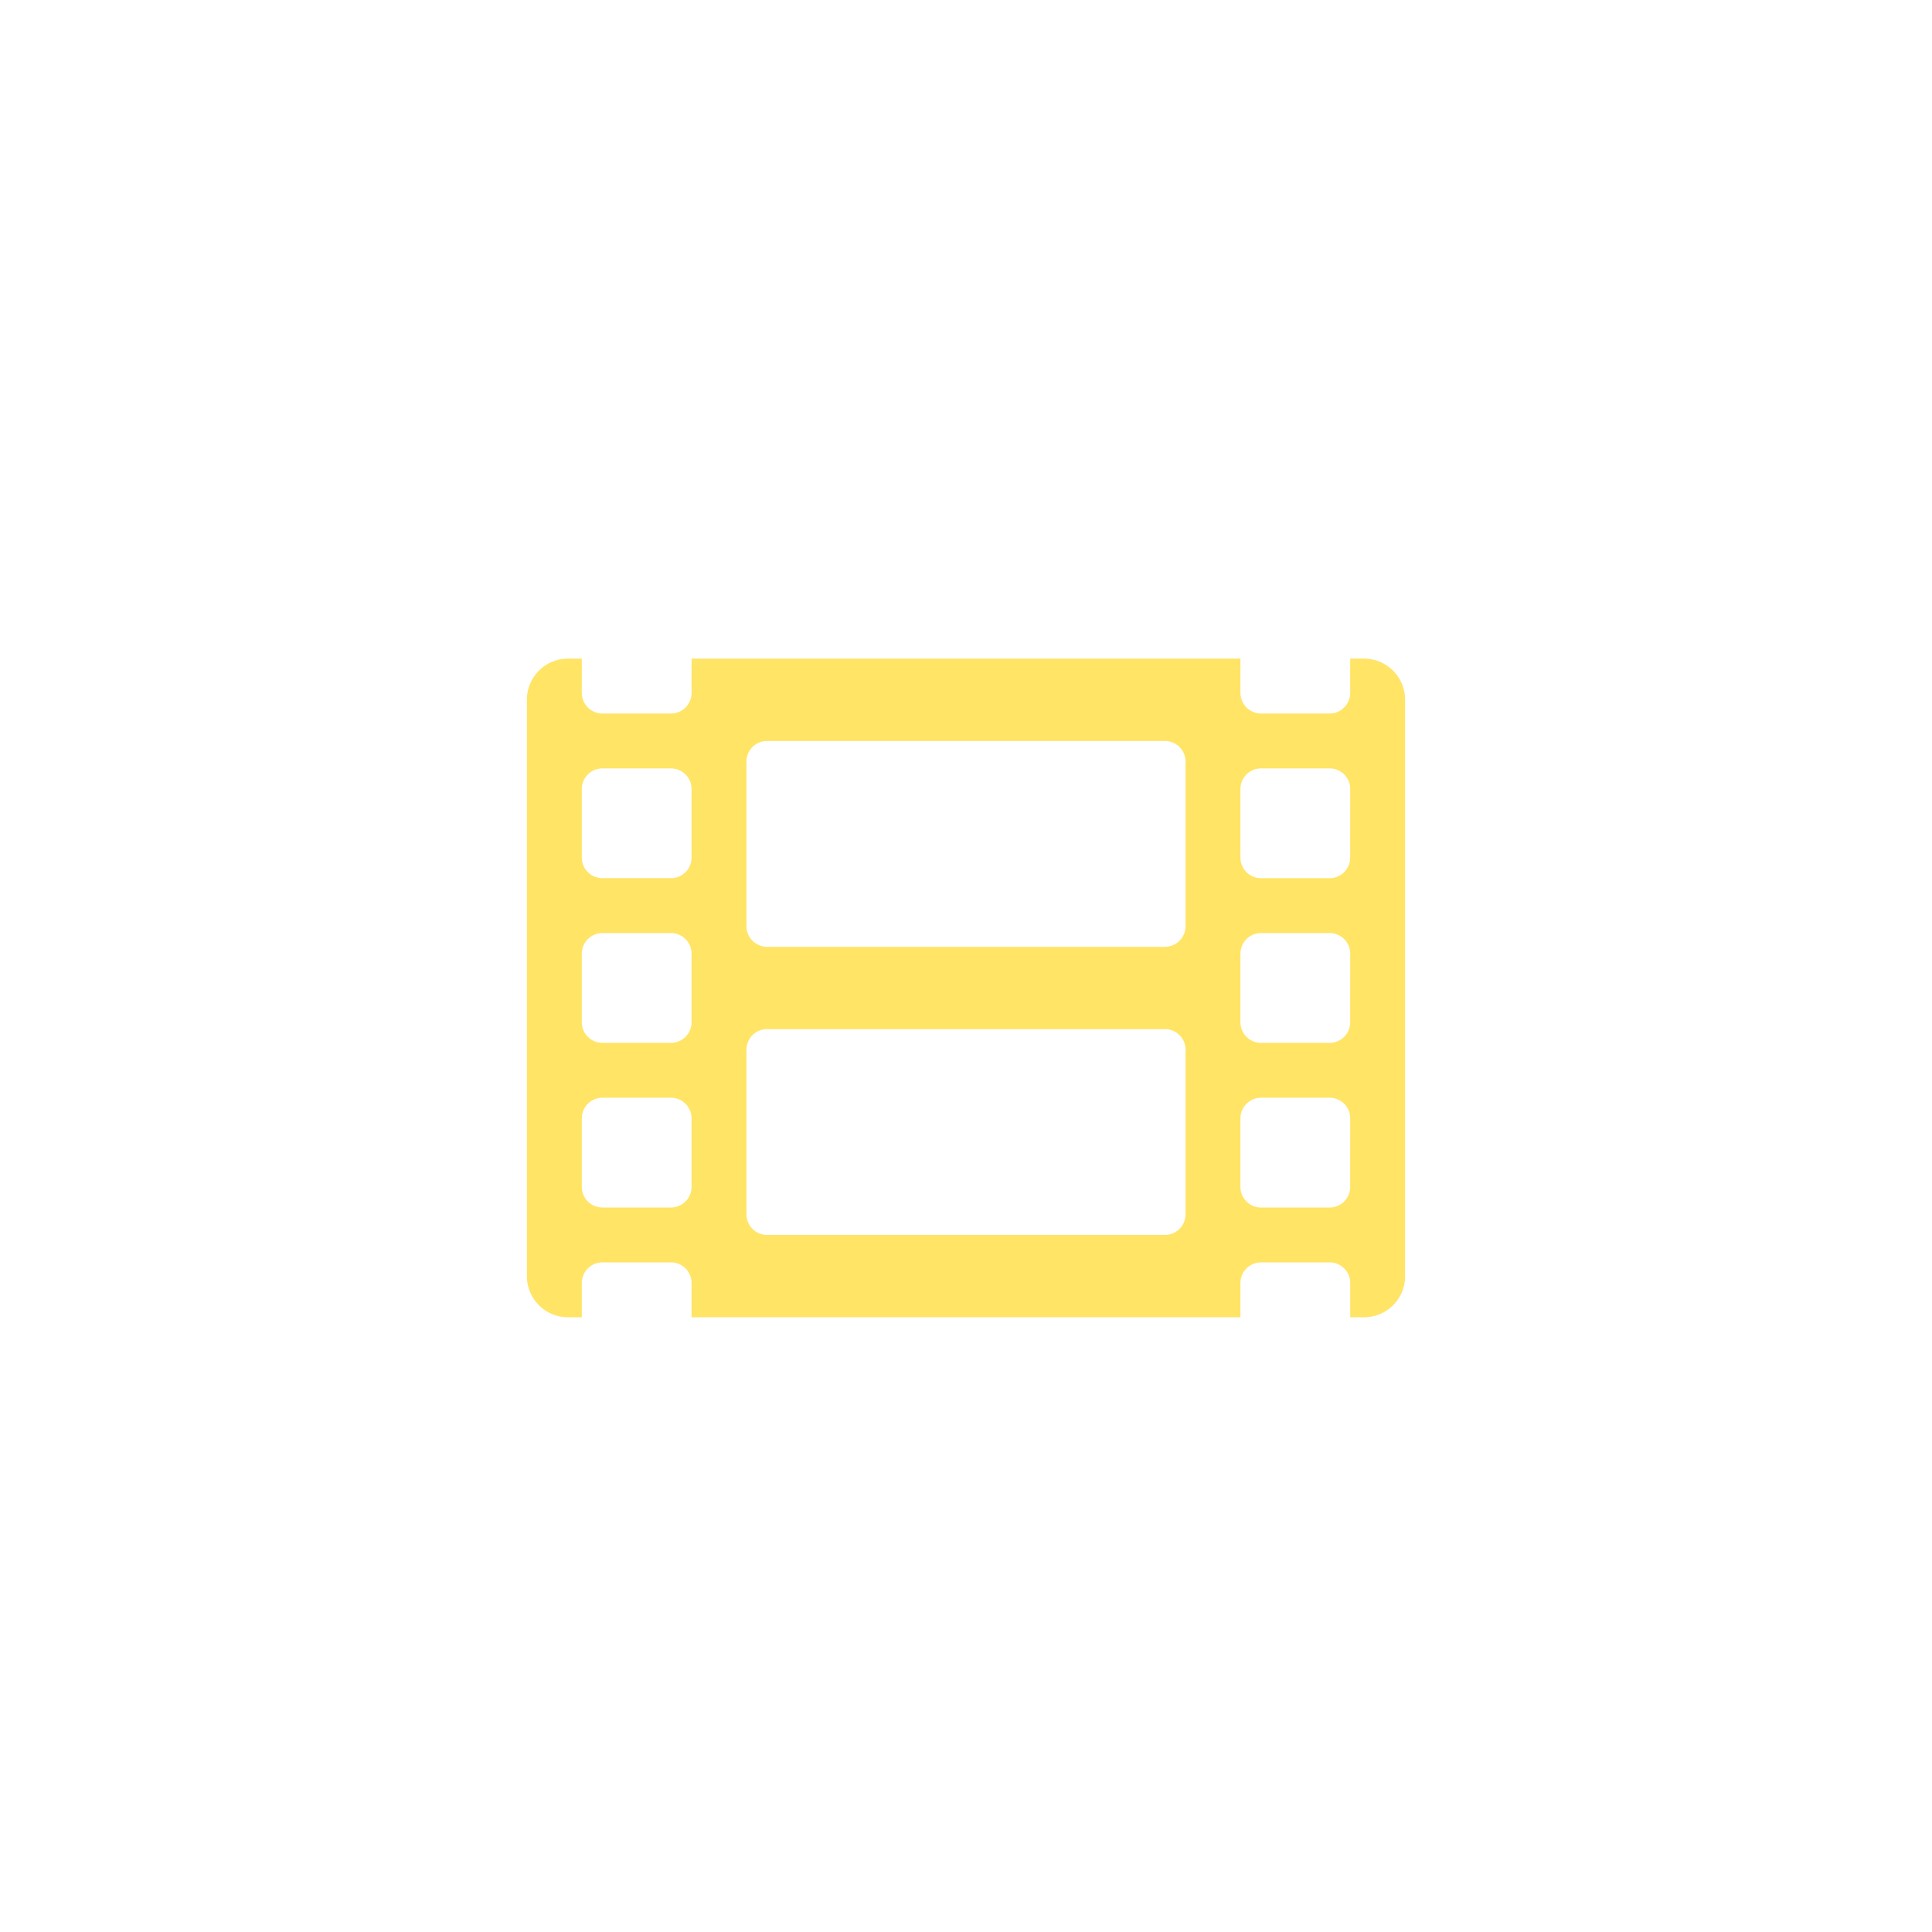 <svg xmlns="http://www.w3.org/2000/svg" xmlns:xlink="http://www.w3.org/1999/xlink" width="44" height="44" viewBox="0 0 44 44"><defs><clipPath id="b"><rect width="44" height="44"/></clipPath></defs><g id="a" clip-path="url(#b)"><g transform="translate(12 15)"><path d="M19.062,64H18.75v.781a.47.47,0,0,1-.469.469H16.719a.47.47,0,0,1-.469-.469V64H3.75v.781a.47.47,0,0,1-.469.469H1.719a.47.47,0,0,1-.469-.469V64H.938A.935.935,0,0,0,0,64.938V78.062A.935.935,0,0,0,.938,79H1.25v-.781a.47.47,0,0,1,.469-.469H3.281a.47.47,0,0,1,.469.469V79h12.5v-.781a.47.47,0,0,1,.469-.469h1.563a.47.47,0,0,1,.469.469V79h.312A.935.935,0,0,0,20,78.062V64.938A.935.935,0,0,0,19.062,64ZM3.75,76.031a.47.47,0,0,1-.469.469H1.719a.47.47,0,0,1-.469-.469V74.469A.47.47,0,0,1,1.719,74H3.281a.47.47,0,0,1,.469.469Zm0-3.75a.47.47,0,0,1-.469.469H1.719a.47.47,0,0,1-.469-.469V70.719a.47.47,0,0,1,.469-.469H3.281a.47.47,0,0,1,.469.469Zm0-3.75A.47.47,0,0,1,3.281,69H1.719a.47.47,0,0,1-.469-.469V66.969a.47.47,0,0,1,.469-.469H3.281a.47.47,0,0,1,.469.469ZM15,76.656a.47.47,0,0,1-.469.469H5.469A.47.47,0,0,1,5,76.656v-3.75a.47.47,0,0,1,.469-.469h9.062a.47.47,0,0,1,.469.469Zm0-6.562a.47.47,0,0,1-.469.469H5.469A.47.47,0,0,1,5,70.094v-3.75a.47.47,0,0,1,.469-.469h9.062a.47.47,0,0,1,.469.469Zm3.75,5.938a.47.47,0,0,1-.469.469H16.719a.47.47,0,0,1-.469-.469V74.469A.47.47,0,0,1,16.719,74h1.563a.47.47,0,0,1,.469.469Zm0-3.75a.47.47,0,0,1-.469.469H16.719a.47.47,0,0,1-.469-.469V70.719a.47.47,0,0,1,.469-.469h1.563a.47.47,0,0,1,.469.469Zm0-3.75a.47.47,0,0,1-.469.469H16.719a.47.47,0,0,1-.469-.469V66.969a.47.47,0,0,1,.469-.469h1.563a.47.47,0,0,1,.469.469Z" transform="translate(0 -64)" fill="#ffd200" opacity="0.6"/></g></g></svg>